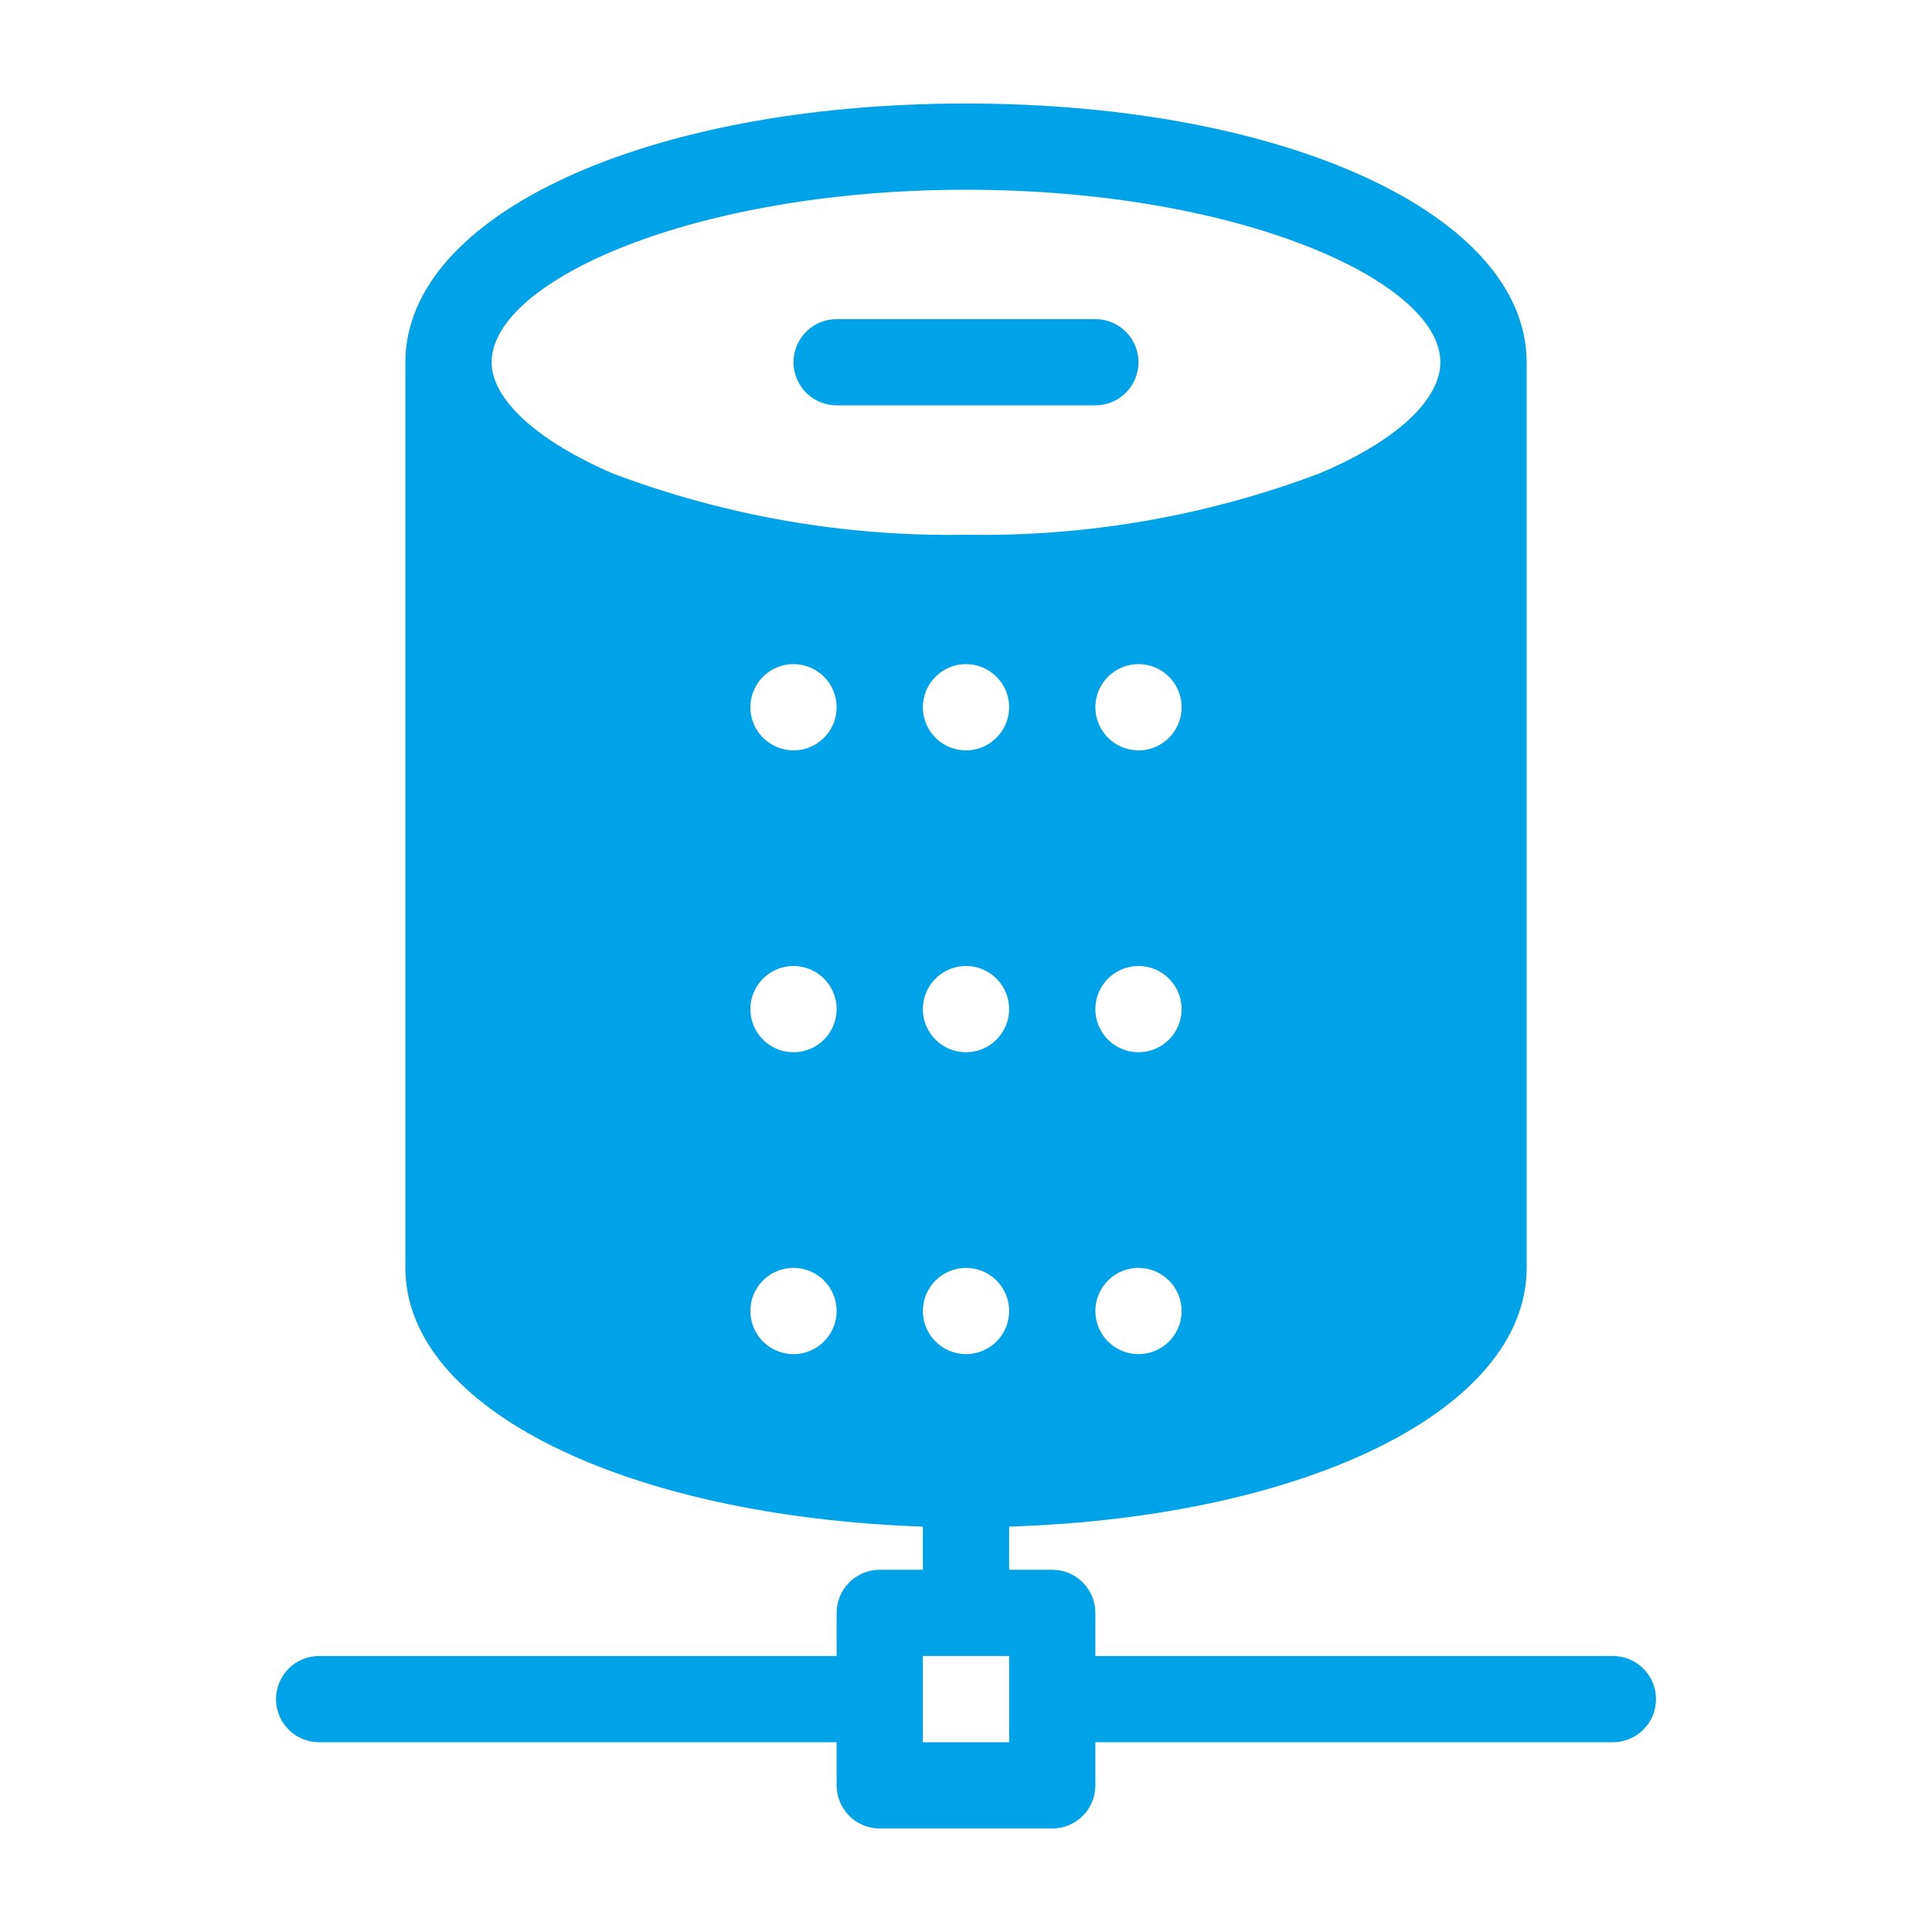 <svg width="56" height="56" viewBox="0 0 56 56" fill="none" xmlns="http://www.w3.org/2000/svg">
<path d="M46.75 48H31.75V46.75C31.75 46.419 31.618 46.1 31.384 45.866C31.149 45.632 30.831 45.5 30.5 45.5H29.25V44.25C37.888 43.975 44.25 40.85 44.25 36.75V10.5C44.25 6.225 37.263 3 28 3C18.738 3 11.75 6.225 11.75 10.5V36.75C11.75 40.825 18.113 43.95 26.75 44.25V45.5H25.5C25.169 45.5 24.851 45.632 24.616 45.866C24.382 46.1 24.25 46.419 24.25 46.75V48H9.25C8.918 48 8.601 48.132 8.366 48.366C8.132 48.6 8 48.919 8 49.25C8 49.581 8.132 49.9 8.366 50.134C8.601 50.368 8.918 50.5 9.25 50.5H24.25V51.75C24.25 52.081 24.382 52.4 24.616 52.634C24.851 52.868 25.169 53 25.5 53H30.5C30.831 53 31.149 52.868 31.384 52.634C31.618 52.4 31.75 52.081 31.75 51.75V50.5H46.75C47.081 50.5 47.4 50.368 47.634 50.134C47.868 49.9 48 49.581 48 49.25C48 48.919 47.868 48.6 47.634 48.366C47.4 48.132 47.081 48 46.75 48ZM24.25 38C24.25 38.247 24.177 38.489 24.039 38.694C23.902 38.9 23.707 39.06 23.478 39.155C23.25 39.249 22.999 39.274 22.756 39.226C22.514 39.178 22.291 39.059 22.116 38.884C21.941 38.709 21.822 38.486 21.774 38.244C21.726 38.001 21.75 37.75 21.845 37.522C21.94 37.293 22.1 37.098 22.305 36.961C22.511 36.823 22.753 36.75 23 36.75C23.331 36.75 23.649 36.882 23.884 37.116C24.118 37.35 24.25 37.669 24.25 38ZM21.75 20.5C21.75 20.253 21.823 20.011 21.961 19.805C22.098 19.6 22.293 19.44 22.522 19.345C22.75 19.25 23.001 19.226 23.244 19.274C23.486 19.322 23.709 19.441 23.884 19.616C24.059 19.791 24.178 20.014 24.226 20.256C24.274 20.499 24.25 20.75 24.155 20.978C24.06 21.207 23.9 21.402 23.695 21.539C23.489 21.677 23.247 21.75 23 21.75C22.669 21.75 22.351 21.618 22.116 21.384C21.882 21.149 21.75 20.831 21.75 20.5ZM31.75 20.5C31.75 20.253 31.823 20.011 31.961 19.805C32.098 19.6 32.293 19.44 32.522 19.345C32.75 19.25 33.001 19.226 33.244 19.274C33.486 19.322 33.709 19.441 33.884 19.616C34.059 19.791 34.178 20.014 34.226 20.256C34.274 20.499 34.249 20.75 34.155 20.978C34.06 21.207 33.9 21.402 33.694 21.539C33.489 21.677 33.247 21.75 33 21.75C32.669 21.75 32.35 21.618 32.116 21.384C31.882 21.149 31.75 20.831 31.75 20.5ZM34.25 38C34.25 38.247 34.177 38.489 34.039 38.694C33.902 38.9 33.707 39.06 33.478 39.155C33.25 39.249 32.999 39.274 32.756 39.226C32.514 39.178 32.291 39.059 32.116 38.884C31.941 38.709 31.822 38.486 31.774 38.244C31.726 38.001 31.75 37.75 31.845 37.522C31.94 37.293 32.1 37.098 32.306 36.961C32.511 36.823 32.753 36.75 33 36.75C33.331 36.75 33.65 36.882 33.884 37.116C34.118 37.35 34.25 37.669 34.25 38ZM28 30.5C27.753 30.5 27.511 30.427 27.305 30.289C27.1 30.152 26.94 29.957 26.845 29.728C26.75 29.5 26.726 29.249 26.774 29.006C26.822 28.764 26.941 28.541 27.116 28.366C27.291 28.191 27.514 28.072 27.756 28.024C27.999 27.976 28.25 28 28.478 28.095C28.707 28.19 28.902 28.35 29.039 28.555C29.177 28.761 29.25 29.003 29.25 29.25C29.25 29.581 29.118 29.899 28.884 30.134C28.649 30.368 28.331 30.5 28 30.5ZM33 30.5C32.753 30.5 32.511 30.427 32.306 30.289C32.1 30.152 31.94 29.957 31.845 29.728C31.75 29.5 31.726 29.249 31.774 29.006C31.822 28.764 31.941 28.541 32.116 28.366C32.291 28.191 32.514 28.072 32.756 28.024C32.999 27.976 33.25 28 33.478 28.095C33.707 28.19 33.902 28.35 34.039 28.555C34.177 28.761 34.25 29.003 34.25 29.25C34.25 29.581 34.118 29.899 33.884 30.134C33.65 30.368 33.331 30.5 33 30.5ZM23 28C23.247 28 23.489 28.073 23.695 28.211C23.9 28.348 24.06 28.543 24.155 28.772C24.25 29 24.274 29.251 24.226 29.494C24.178 29.736 24.059 29.959 23.884 30.134C23.709 30.309 23.486 30.428 23.244 30.476C23.001 30.524 22.75 30.5 22.522 30.405C22.293 30.31 22.098 30.15 21.961 29.945C21.823 29.739 21.75 29.497 21.75 29.25C21.75 28.919 21.882 28.601 22.116 28.366C22.351 28.132 22.669 28 23 28ZM28 21.75C27.753 21.75 27.511 21.677 27.305 21.539C27.1 21.402 26.94 21.207 26.845 20.978C26.75 20.75 26.726 20.499 26.774 20.256C26.822 20.014 26.941 19.791 27.116 19.616C27.291 19.441 27.514 19.322 27.756 19.274C27.999 19.226 28.25 19.25 28.478 19.345C28.707 19.44 28.902 19.6 29.039 19.805C29.177 20.011 29.25 20.253 29.25 20.5C29.25 20.831 29.118 21.149 28.884 21.384C28.649 21.618 28.331 21.75 28 21.75ZM28 36.75C28.247 36.75 28.489 36.823 28.695 36.961C28.9 37.098 29.06 37.293 29.155 37.522C29.25 37.75 29.274 38.001 29.226 38.244C29.178 38.486 29.059 38.709 28.884 38.884C28.709 39.059 28.486 39.178 28.244 39.226C28.001 39.274 27.75 39.249 27.522 39.155C27.293 39.06 27.098 38.9 26.961 38.694C26.823 38.489 26.75 38.247 26.75 38C26.75 37.669 26.882 37.35 27.116 37.116C27.351 36.882 27.669 36.75 28 36.75ZM28 5.5C35.875 5.5 41.75 8.137 41.75 10.5C41.75 11.575 40.5 12.775 38.237 13.725C34.968 14.958 31.494 15.561 28 15.5C24.506 15.561 21.032 14.958 17.762 13.725C15.562 12.775 14.25 11.575 14.25 10.5C14.25 8.137 20.125 5.5 28 5.5ZM29.25 50.5H26.75V48H29.25V50.5Z" fill="#01A3E8"/>
<path d="M24.25 11.75H31.75C32.081 11.75 32.4 11.618 32.634 11.384C32.868 11.149 33 10.832 33 10.5C33 10.168 32.868 9.851 32.634 9.616C32.4 9.382 32.081 9.25 31.75 9.25H24.25C23.919 9.25 23.601 9.382 23.366 9.616C23.132 9.851 23 10.168 23 10.5C23 10.832 23.132 11.149 23.366 11.384C23.601 11.618 23.919 11.75 24.25 11.75Z" fill="#01A3E8"/>
</svg>
